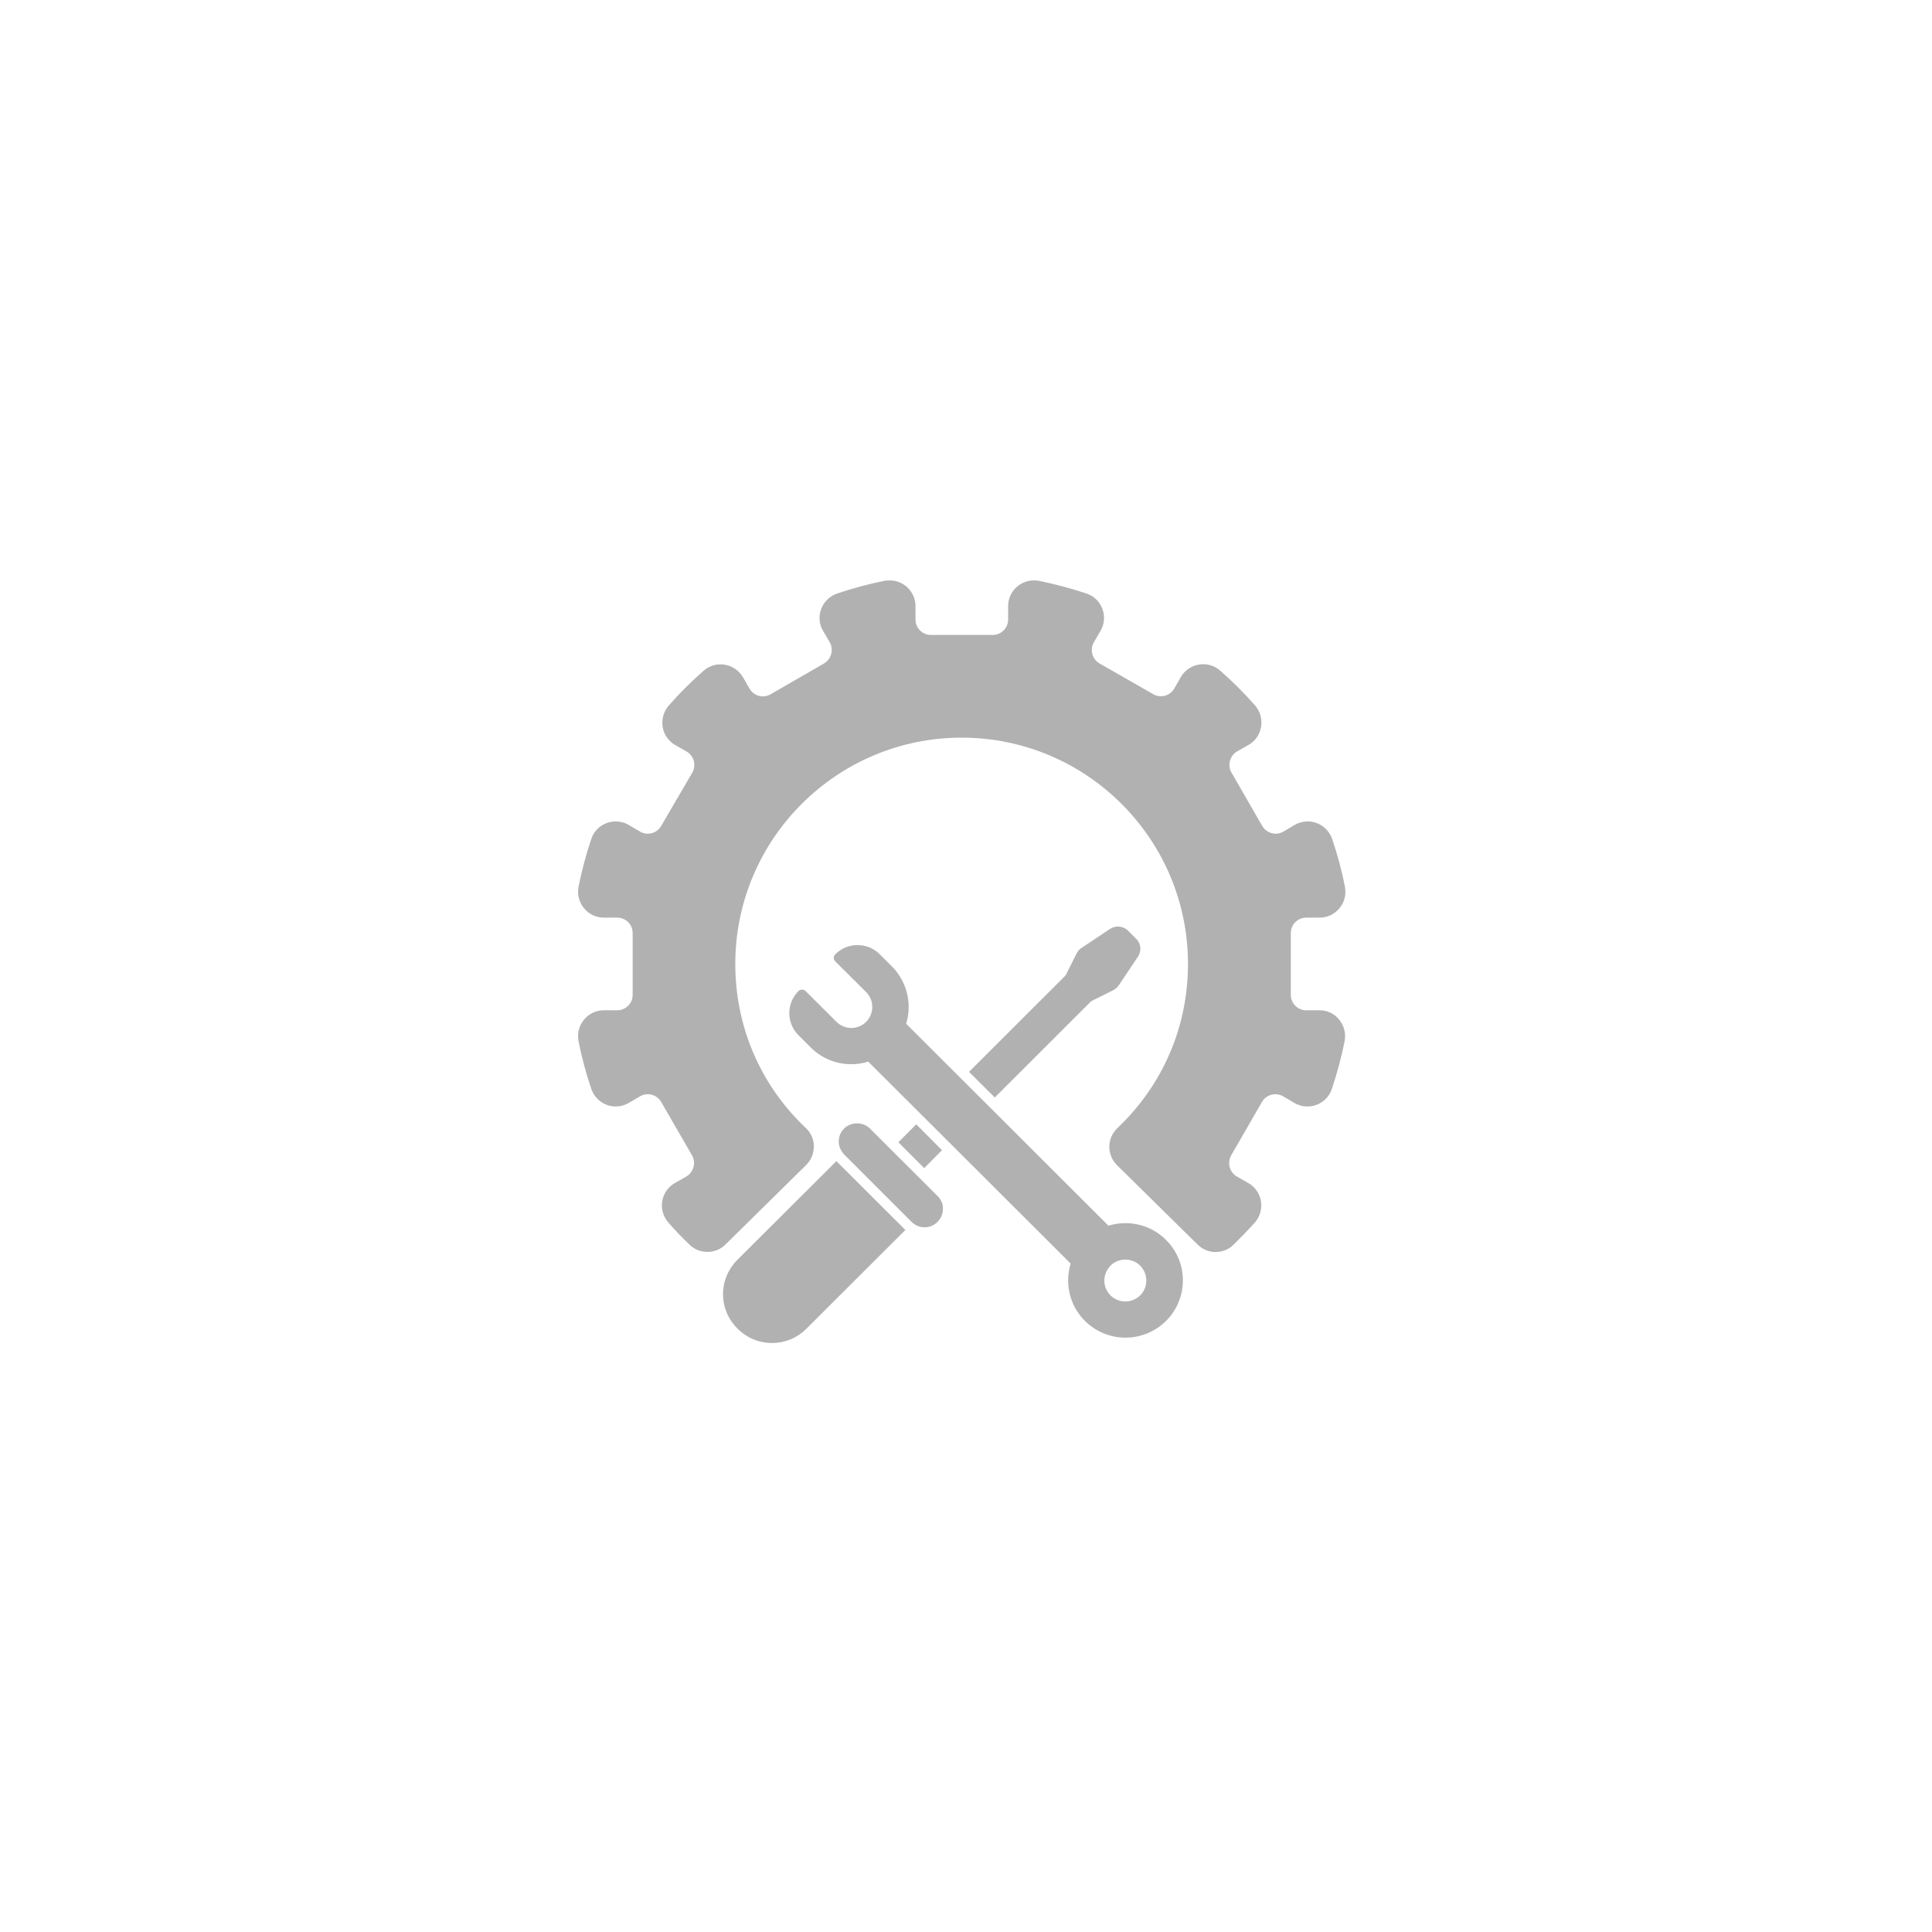 <svg xmlns="http://www.w3.org/2000/svg" xmlns:xlink="http://www.w3.org/1999/xlink" width="150" zoomAndPan="magnify" viewBox="0 0 112.5 112.5" height="150" preserveAspectRatio="xMidYMid meet" version="1.0"><defs><clipPath id="220e2fd710"><path d="M 42 67 L 53 67 L 53 78.57 L 42 78.57 Z M 42 67 " clip-rule="nonzero"/></clipPath><clipPath id="e3357ce70d"><path d="M 33.602 33.77 L 78.402 33.77 L 78.402 73 L 33.602 73 Z M 33.602 33.77 " clip-rule="nonzero"/></clipPath></defs><path fill="#b1b1b1" d="M 50.234 66.141 C 50.148 66.055 50.035 66.012 49.914 66.012 C 49.793 66.012 49.676 66.055 49.59 66.141 C 49.504 66.23 49.461 66.344 49.461 66.465 C 49.461 66.586 49.504 66.699 49.59 66.789 L 53.543 70.734 C 53.719 70.906 54.023 70.906 54.199 70.734 C 54.285 70.645 54.34 70.531 54.34 70.41 C 54.34 70.289 54.285 70.176 54.199 70.086 Z M 50.234 66.141 " fill-opacity="1" fill-rule="nonzero"/><path fill="#b1b1b1" d="M 49.555 67.609 L 52.367 70.41 Z M 49.555 67.609 " fill-opacity="1" fill-rule="nonzero"/><g clip-path="url(#220e2fd710)"><path fill="#b1b1b1" d="M 52.688 71.59 L 48.707 67.617 L 48.707 67.609 L 42.93 73.367 C 42.398 73.902 42.102 74.609 42.102 75.359 C 42.102 76.109 42.398 76.816 42.93 77.348 L 42.957 77.375 C 43.488 77.906 44.195 78.203 44.957 78.203 C 45.707 78.203 46.422 77.906 46.953 77.375 L 52.734 71.605 C 52.707 71.605 52.699 71.598 52.688 71.59 Z M 52.688 71.59 " fill-opacity="1" fill-rule="nonzero"/></g><path fill="#b1b1b1" d="M 54.609 69.66 L 50.656 65.715 C 50.254 65.312 49.555 65.312 49.152 65.715 C 48.953 65.914 48.84 66.176 48.84 66.465 C 48.84 66.734 48.945 66.98 49.117 67.18 C 49.129 67.188 49.137 67.207 49.145 67.215 L 53.09 71.16 C 53.098 71.168 53.117 71.18 53.125 71.188 C 53.316 71.371 53.57 71.465 53.84 71.465 C 54.121 71.465 54.391 71.352 54.59 71.152 C 54.793 70.949 54.906 70.688 54.906 70.402 C 54.922 70.121 54.809 69.859 54.609 69.66 Z M 54.609 69.66 " fill-opacity="1" fill-rule="nonzero"/><g clip-path="url(#e3357ce70d)"><path fill="#b1b1b1" d="M 76.84 58.828 L 76.062 58.828 C 75.566 58.828 75.164 58.426 75.164 57.93 L 75.164 54.332 C 75.164 53.836 75.566 53.434 76.062 53.434 L 76.84 53.434 C 77.293 53.434 77.711 53.234 78 52.883 C 78.289 52.535 78.402 52.082 78.312 51.629 C 78.133 50.691 77.879 49.758 77.574 48.859 C 77.363 48.25 76.797 47.832 76.148 47.832 C 75.887 47.832 75.637 47.898 75.398 48.031 L 74.727 48.426 C 74.586 48.504 74.438 48.547 74.281 48.547 C 73.961 48.547 73.664 48.371 73.504 48.102 L 71.707 44.984 C 71.586 44.777 71.559 44.531 71.621 44.305 C 71.68 44.078 71.828 43.875 72.039 43.754 L 72.711 43.371 C 73.105 43.145 73.367 42.758 73.434 42.312 C 73.504 41.871 73.375 41.414 73.078 41.074 C 72.449 40.359 71.77 39.68 71.051 39.051 C 70.773 38.805 70.426 38.676 70.059 38.676 C 69.523 38.676 69.027 38.961 68.758 39.426 L 68.375 40.098 C 68.215 40.375 67.91 40.543 67.598 40.543 C 67.438 40.543 67.281 40.5 67.152 40.422 L 64.027 38.633 C 63.598 38.387 63.449 37.836 63.695 37.402 L 64.086 36.727 C 64.316 36.336 64.348 35.875 64.191 35.453 C 64.035 35.027 63.695 34.703 63.266 34.562 C 62.367 34.258 61.434 34.016 60.5 33.82 C 60.406 33.805 60.301 33.797 60.203 33.797 C 59.375 33.797 58.703 34.469 58.703 35.297 L 58.703 36.074 C 58.703 36.57 58.301 36.973 57.805 36.973 L 54.207 36.973 C 53.711 36.973 53.309 36.57 53.309 36.074 L 53.309 35.297 C 53.309 34.469 52.637 33.797 51.809 33.797 C 51.711 33.797 51.605 33.805 51.512 33.82 C 50.578 34.004 49.645 34.258 48.742 34.562 C 48.316 34.711 47.977 35.035 47.82 35.453 C 47.66 35.875 47.695 36.344 47.922 36.727 L 48.316 37.402 C 48.559 37.828 48.41 38.379 47.984 38.633 L 44.867 40.43 C 44.73 40.508 44.582 40.551 44.422 40.551 C 44.102 40.551 43.805 40.375 43.648 40.105 L 43.262 39.434 C 42.992 38.973 42.496 38.684 41.961 38.684 C 41.594 38.684 41.246 38.816 40.969 39.059 C 40.25 39.688 39.57 40.367 38.941 41.082 C 38.645 41.426 38.516 41.879 38.586 42.324 C 38.652 42.77 38.926 43.152 39.309 43.379 L 39.98 43.762 C 40.41 44.008 40.559 44.559 40.312 44.992 L 38.496 48.102 C 38.34 48.379 38.035 48.547 37.719 48.547 C 37.562 48.547 37.406 48.504 37.273 48.426 L 36.602 48.031 C 36.375 47.898 36.113 47.832 35.852 47.832 C 35.207 47.832 34.629 48.242 34.43 48.859 C 34.125 49.758 33.879 50.691 33.688 51.629 C 33.602 52.074 33.715 52.527 34.004 52.883 C 34.289 53.234 34.711 53.434 35.164 53.434 L 35.941 53.434 C 36.438 53.434 36.84 53.836 36.84 54.332 L 36.84 57.93 C 36.84 58.426 36.438 58.828 35.941 58.828 L 35.164 58.828 C 34.711 58.828 34.289 59.027 34.004 59.379 C 33.715 59.727 33.602 60.18 33.688 60.633 C 33.871 61.57 34.125 62.504 34.43 63.402 C 34.641 64.012 35.207 64.43 35.852 64.43 C 36.113 64.43 36.367 64.363 36.602 64.23 L 37.273 63.836 C 37.414 63.758 37.562 63.715 37.719 63.715 C 38.043 63.715 38.34 63.891 38.496 64.16 L 40.297 67.277 C 40.539 67.703 40.391 68.254 39.965 68.508 L 39.293 68.891 C 38.898 69.117 38.637 69.504 38.559 69.949 C 38.488 70.391 38.621 70.848 38.918 71.188 C 39.309 71.633 39.727 72.078 40.164 72.488 C 40.445 72.758 40.809 72.898 41.195 72.898 C 41.594 72.898 41.973 72.742 42.25 72.461 L 46.945 67.836 C 47.234 67.547 47.391 67.164 47.391 66.754 C 47.391 66.344 47.227 65.969 46.918 65.68 C 44.273 63.176 42.816 59.777 42.816 56.129 C 42.816 48.859 48.727 42.953 55.996 42.953 C 63.266 42.953 69.176 48.859 69.176 56.129 C 69.176 59.777 67.719 63.176 65.066 65.688 C 64.77 65.969 64.602 66.352 64.594 66.762 C 64.594 67.172 64.75 67.555 65.039 67.844 L 69.734 72.469 C 70.016 72.75 70.391 72.906 70.789 72.906 C 71.176 72.906 71.543 72.758 71.82 72.488 C 72.25 72.066 72.668 71.633 73.07 71.188 C 73.367 70.848 73.496 70.391 73.426 69.949 C 73.355 69.504 73.086 69.117 72.695 68.891 L 72.02 68.508 C 71.812 68.387 71.664 68.191 71.602 67.957 C 71.543 67.723 71.578 67.484 71.691 67.277 L 73.488 64.16 C 73.645 63.883 73.949 63.715 74.266 63.715 C 74.422 63.715 74.578 63.758 74.711 63.836 L 75.383 64.23 C 75.609 64.363 75.871 64.43 76.133 64.43 C 76.777 64.43 77.355 64.02 77.555 63.402 C 77.859 62.504 78.105 61.57 78.297 60.633 C 78.383 60.188 78.27 59.734 77.984 59.379 C 77.711 59.027 77.293 58.828 76.84 58.828 Z M 76.84 58.828 " fill-opacity="1" fill-rule="nonzero"/></g><path fill="#b1b1b1" d="M 67.895 72.199 C 67.266 71.57 66.426 71.223 65.527 71.223 C 65.195 71.223 64.863 71.273 64.543 71.371 L 52.766 59.613 C 53.125 58.445 52.812 57.152 51.938 56.277 L 51.223 55.562 C 50.883 55.223 50.418 55.031 49.93 55.031 C 49.441 55.031 48.988 55.223 48.641 55.562 C 48.586 55.617 48.551 55.695 48.551 55.773 C 48.551 55.852 48.586 55.93 48.641 55.984 L 50.438 57.773 C 50.664 58 50.793 58.312 50.793 58.637 C 50.793 58.957 50.664 59.266 50.438 59.5 C 50.211 59.727 49.895 59.859 49.574 59.859 C 49.25 59.859 48.938 59.727 48.707 59.5 L 46.91 57.711 C 46.797 57.598 46.605 57.598 46.492 57.711 C 46.152 58.051 45.961 58.512 45.961 58.992 C 45.961 59.48 46.152 59.938 46.492 60.277 L 47.207 60.992 C 47.836 61.621 48.676 61.969 49.574 61.969 C 49.906 61.969 50.234 61.918 50.559 61.82 L 62.344 73.578 C 61.984 74.758 62.297 76.039 63.172 76.914 C 63.801 77.539 64.645 77.891 65.535 77.891 C 66.426 77.891 67.273 77.539 67.902 76.914 C 68.531 76.285 68.879 75.445 68.879 74.547 C 68.879 73.676 68.531 72.828 67.895 72.199 Z M 66.391 75.43 C 66.164 75.656 65.852 75.785 65.527 75.785 C 65.203 75.785 64.891 75.656 64.664 75.43 C 64.438 75.203 64.305 74.895 64.305 74.562 C 64.305 74.242 64.438 73.938 64.664 73.699 C 64.891 73.473 65.203 73.344 65.527 73.344 C 65.852 73.344 66.164 73.473 66.391 73.699 C 66.617 73.926 66.75 74.234 66.75 74.562 C 66.75 74.887 66.629 75.191 66.391 75.43 Z M 66.391 75.43 " fill-opacity="1" fill-rule="nonzero"/><path fill="#b1b1b1" d="M 57.926 63.906 L 63.527 58.312 C 63.547 58.297 63.562 58.285 63.582 58.277 L 64.82 57.66 C 64.941 57.598 65.055 57.5 65.137 57.387 L 66.27 55.695 C 66.48 55.371 66.445 54.945 66.164 54.672 L 65.676 54.184 C 65.414 53.922 64.969 53.879 64.656 54.078 L 62.961 55.207 C 62.848 55.285 62.754 55.391 62.691 55.52 L 62.07 56.758 C 62.062 56.777 62.047 56.793 62.035 56.812 L 56.426 62.414 Z M 57.926 63.906 " fill-opacity="1" fill-rule="nonzero"/><path fill="#b1b1b1" d="M 53.352 65.469 L 52.312 66.516 L 53.816 68.02 L 54.852 66.973 Z M 53.352 65.469 " fill-opacity="1" fill-rule="nonzero"/></svg>